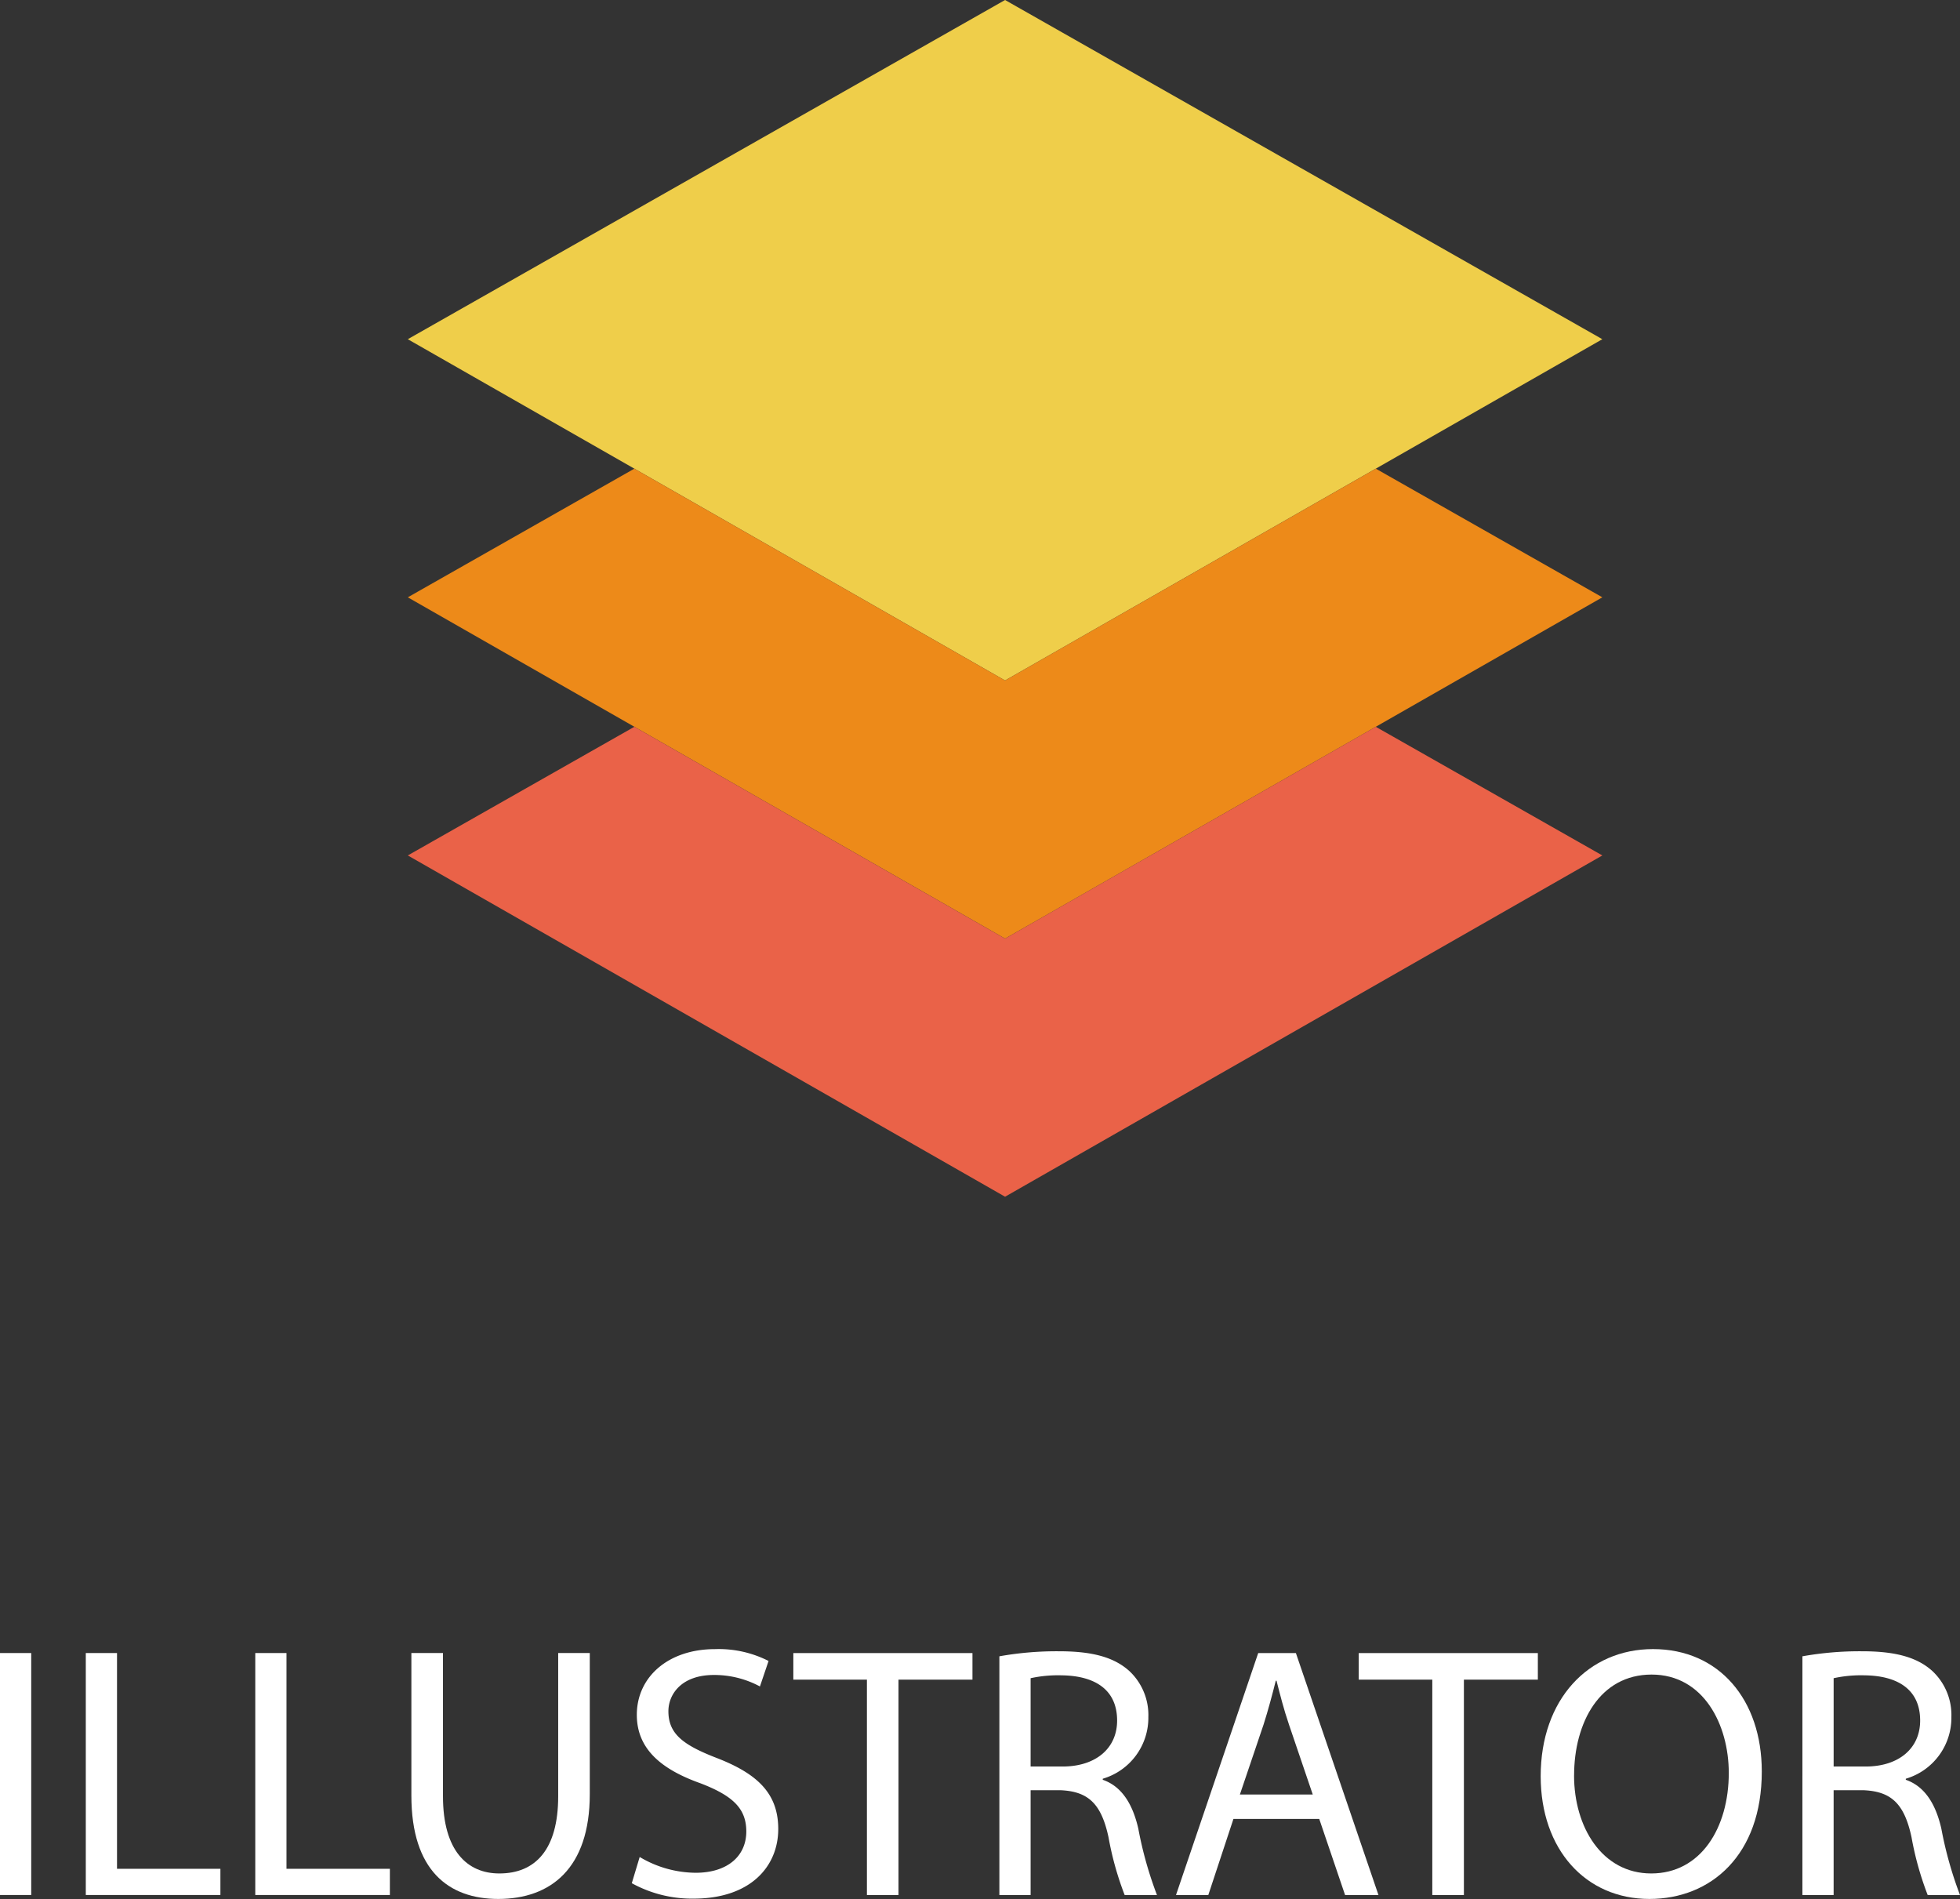 <svg id="Component_8_1" data-name="Component 8 – 1" xmlns="http://www.w3.org/2000/svg" width="163.797" height="158.685" viewBox="0 0 163.797 158.685">
  <rect x="0" y="0" width="163.797" height="158.685" fill="#333333" stroke="none"/>
  <g id="Group_110" data-name="Group 110" transform="translate(-2246.367 -3971.367)">
    <path id="Path_393" data-name="Path 393" d="M2248.976,4109.5v20.219h-2.609V4109.5Z" fill="#fff"/>
    <path id="Path_394" data-name="Path 394" d="M2253.537,4109.5h2.609v18.03h8.64v2.189h-11.249Z" fill="#fff"/>
    <path id="Path_395" data-name="Path 395" d="M2267.7,4109.5h2.61v18.03h8.639v2.189H2267.7Z" fill="#fff"/>
    <path id="Path_396" data-name="Path 396" d="M2283.386,4109.5v11.969c0,4.531,2.01,6.45,4.71,6.45,3,0,4.919-1.98,4.919-6.45V4109.5h2.64v11.79c0,6.21-3.269,8.759-7.649,8.759-4.141,0-7.26-2.37-7.26-8.639V4109.5Z" fill="#fff"/>
    <path id="Path_397" data-name="Path 397" d="M2299.826,4126.543a9.254,9.254,0,0,0,4.68,1.319c2.67,0,4.229-1.409,4.229-3.449,0-1.891-1.08-2.97-3.809-4.021-3.3-1.17-5.34-2.88-5.34-5.729,0-3.15,2.609-5.49,6.539-5.49a9.191,9.191,0,0,1,4.471.99l-.721,2.13a8.055,8.055,0,0,0-3.84-.96c-2.76,0-3.81,1.65-3.81,3.03,0,1.89,1.23,2.82,4.021,3.9,3.42,1.321,5.159,2.971,5.159,5.941,0,3.12-2.309,5.819-7.079,5.819a10.434,10.434,0,0,1-5.16-1.29Z" fill="#fff"/>
    <path id="Path_398" data-name="Path 398" d="M2318.815,4111.723h-6.149v-2.22h14.969v2.22h-6.18v18h-2.64Z" fill="#fff"/>
    <path id="Path_399" data-name="Path 399" d="M2329.885,4109.773a27.189,27.189,0,0,1,5.009-.42c2.791,0,4.59.51,5.851,1.65a5.036,5.036,0,0,1,1.59,3.839,5.311,5.311,0,0,1-3.81,5.161v.089c1.56.54,2.49,1.981,2.97,4.08a32.07,32.07,0,0,0,1.56,5.55h-2.7a26.175,26.175,0,0,1-1.35-4.83c-.6-2.79-1.68-3.84-4.05-3.93h-2.46v8.76h-2.61Zm2.61,9.21h2.67c2.79,0,4.559-1.53,4.559-3.84,0-2.61-1.889-3.75-4.649-3.78a10.726,10.726,0,0,0-2.58.24Z" fill="#fff"/>
    <path id="Path_400" data-name="Path 400" d="M2349.445,4123.363l-2.1,6.359h-2.7l6.87-20.219h3.15l6.9,20.219h-2.79l-2.159-6.359Zm6.629-2.04-1.979-5.82c-.451-1.32-.75-2.52-1.05-3.69h-.061c-.3,1.2-.63,2.43-1.019,3.66l-1.981,5.85Z" fill="#fff"/>
    <path id="Path_401" data-name="Path 401" d="M2366.064,4111.723h-6.149v-2.22h14.97v2.22h-6.18v18h-2.641Z" fill="#fff"/>
    <path id="Path_402" data-name="Path 402" d="M2393.6,4119.4c0,6.959-4.228,10.649-9.388,10.649-5.34,0-9.09-4.139-9.09-10.259,0-6.42,3.99-10.62,9.389-10.62C2390.034,4109.173,2393.6,4113.4,2393.6,4119.4Zm-15.689.33c0,4.319,2.341,8.189,6.451,8.189,4.139,0,6.479-3.809,6.479-8.4,0-4.02-2.1-8.22-6.45-8.22C2380.074,4111.3,2377.914,4115.293,2377.914,4119.733Z" fill="#fff"/>
    <path id="Path_403" data-name="Path 403" d="M2396.994,4109.773a27.2,27.2,0,0,1,5.01-.42c2.791,0,4.59.51,5.85,1.65a5.032,5.032,0,0,1,1.59,3.839,5.31,5.31,0,0,1-3.809,5.161v.089c1.559.54,2.49,1.981,2.969,4.08a32.132,32.132,0,0,0,1.56,5.55h-2.7a26.146,26.146,0,0,1-1.351-4.83c-.6-2.79-1.68-3.84-4.05-3.93h-2.46v8.76h-2.61Zm2.61,9.21h2.67c2.79,0,4.56-1.53,4.56-3.84,0-2.61-1.89-3.75-4.65-3.78a10.735,10.735,0,0,0-2.58.24Z" fill="#fff"/>
  </g>
  <g id="Group_112" data-name="Group 112" transform="translate(-2246.367 -3971.367)">
    <path id="Path_404" data-name="Path 404" d="M2380.274,3999.712l-49.914,28.518-49.914-28.518,49.914-28.345Z" fill="#efce4a"/>
    <path id="Path_405" data-name="Path 405" d="M2330.36,4028.23l-30.98-17.7-18.933,10.751,49.914,28.518,49.914-28.518-18.933-10.751Z" fill="#ed8a19"/>
    <g id="Group_111" data-name="Group 111">
      <path id="Path_406" data-name="Path 406" d="M2330.36,4049.8l-30.98-17.7-18.933,10.751,49.914,28.518,49.914-28.518L2361.34,4032.1Z" fill="#ea6248"/>
    </g>
  </g>
</svg>
